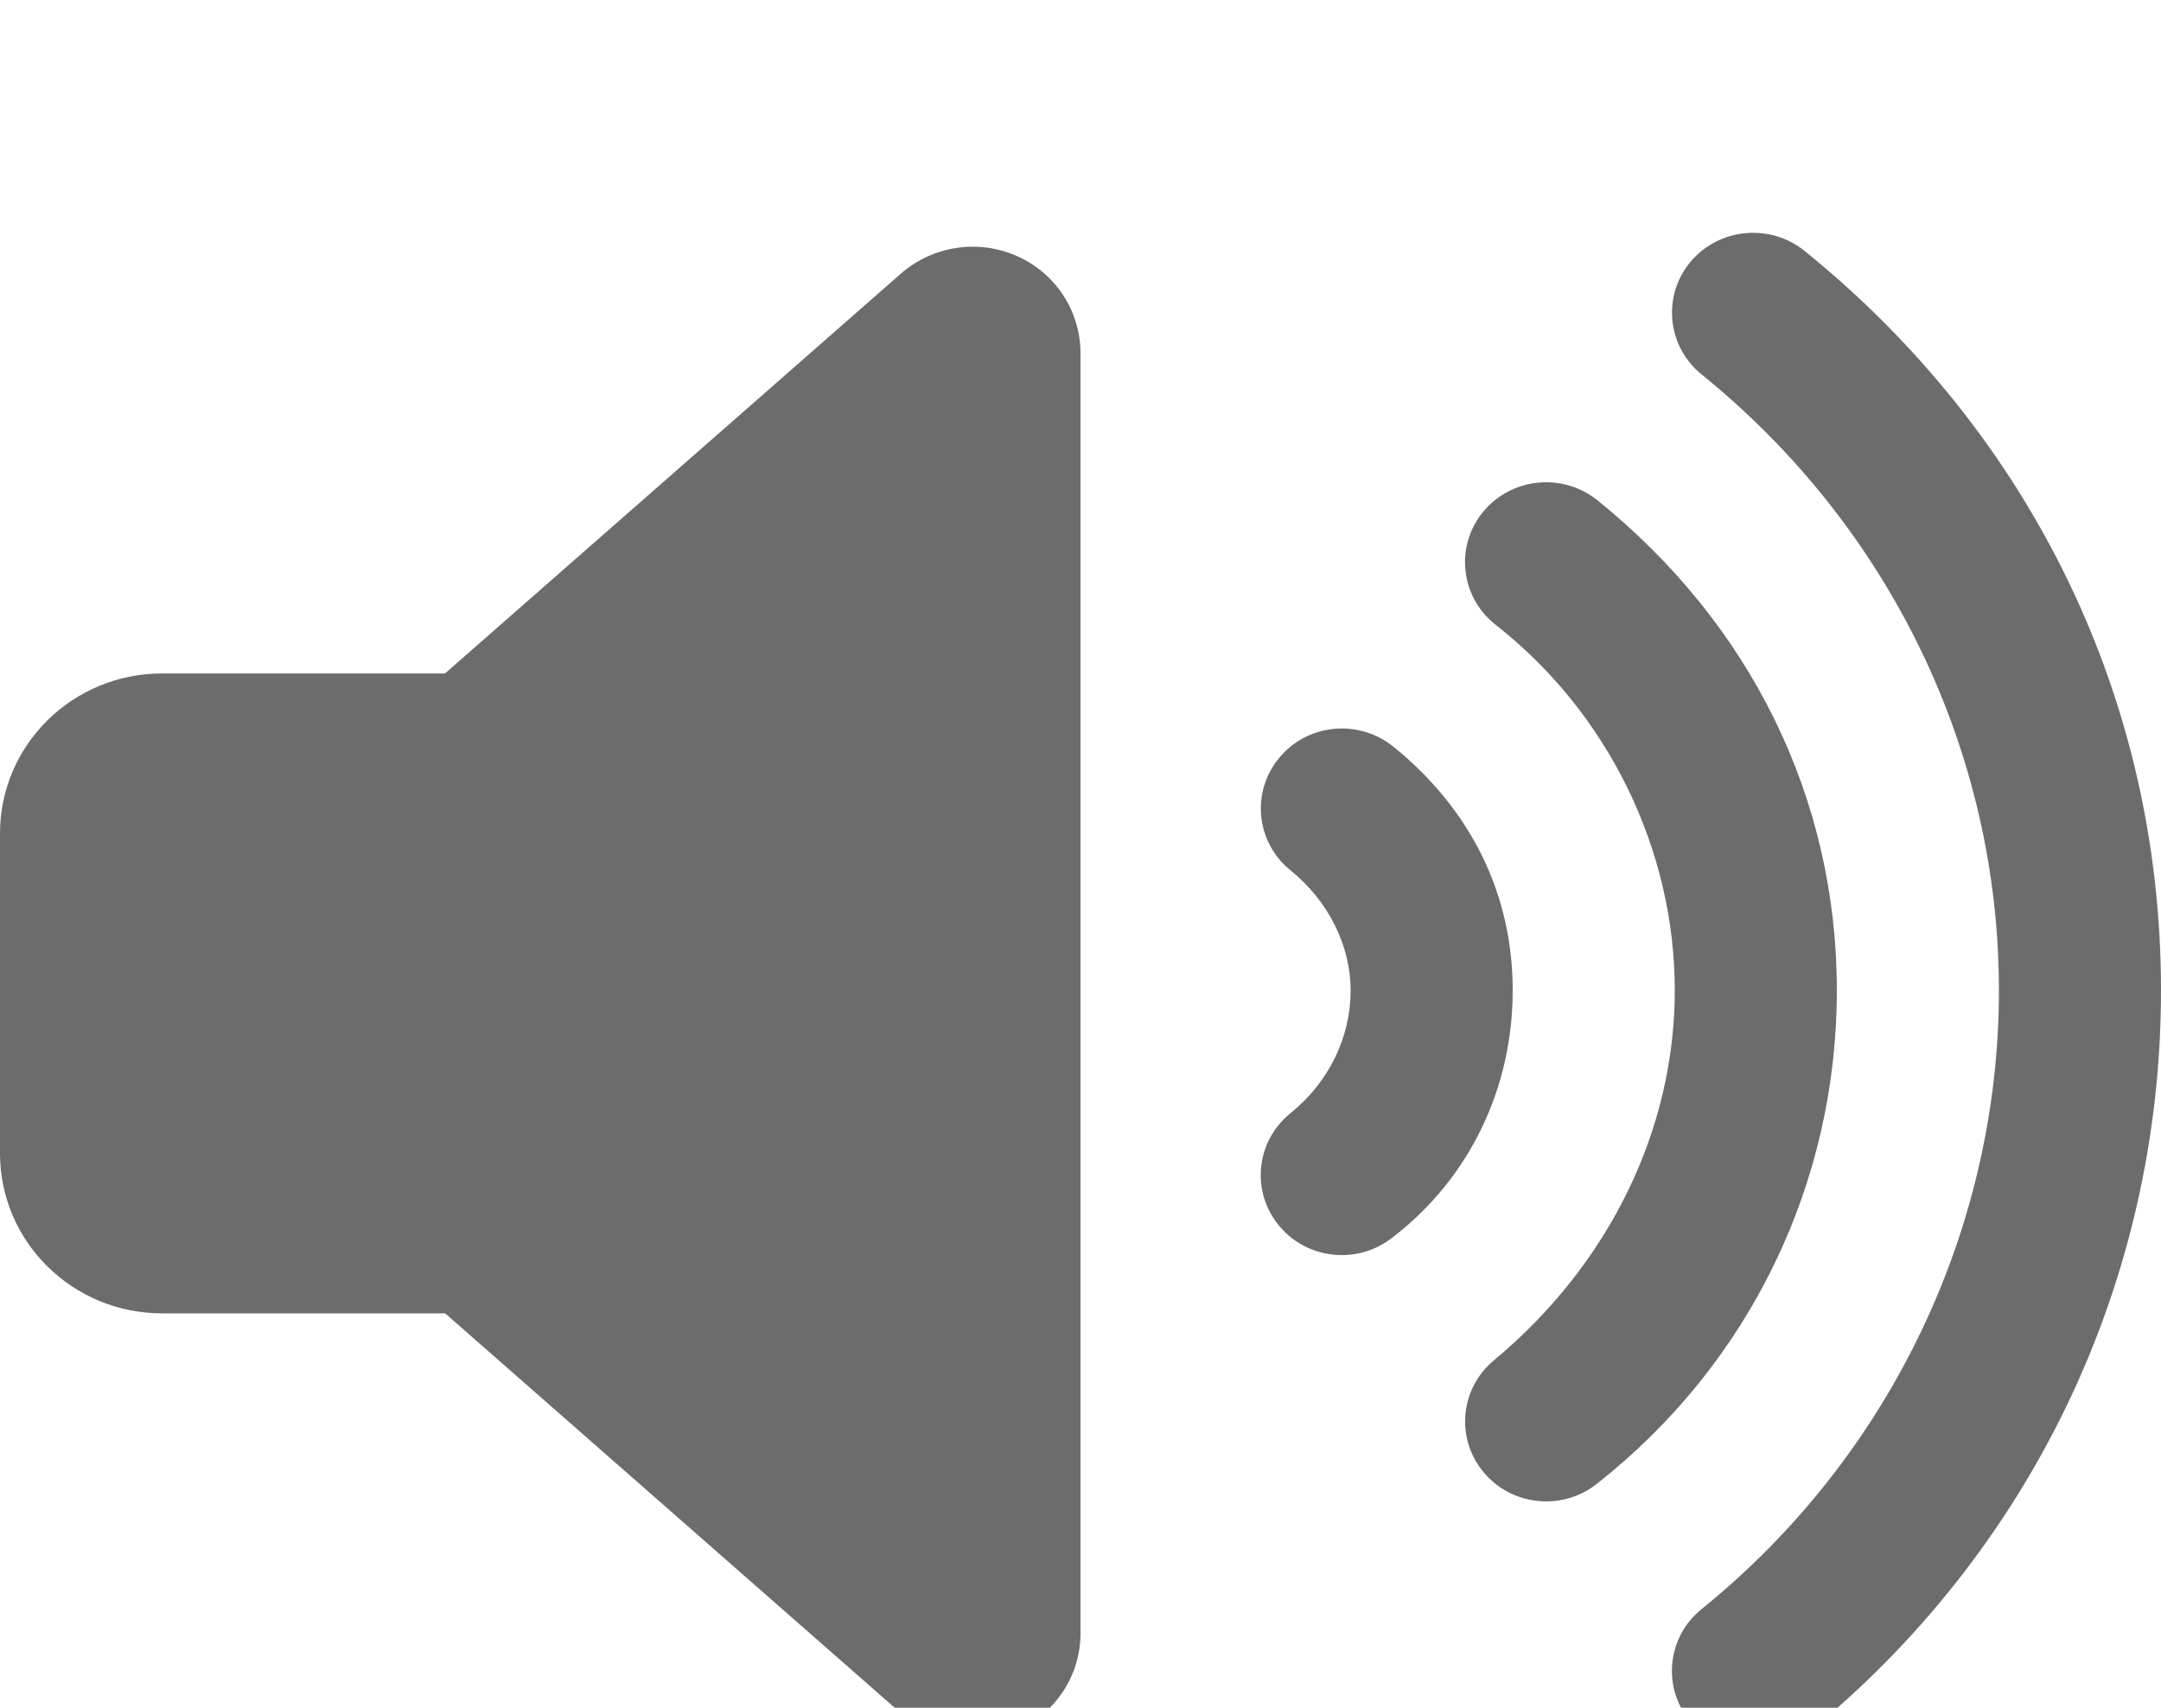 <svg width="62" height="49" viewBox="0 0 62 49" fill="none" xmlns="http://www.w3.org/2000/svg">
<g clip-path="url(#clip0_9_2)">
<g filter="url(#filter0_d_9_2)">
<path d="M39.971 17.418C38.975 16.62 37.509 16.761 36.701 17.744C35.887 18.724 36.032 20.17 37.028 20.973C38.12 21.859 38.75 23.141 38.75 24.414C38.75 25.77 38.12 27.054 37.025 27.939C36.029 28.742 35.883 30.188 36.698 31.168C37.155 31.723 37.823 32.01 38.496 32.01C39.013 32.01 39.537 31.84 39.967 31.493C42.15 29.811 43.4 27.237 43.4 24.414C43.4 21.591 42.15 19.179 39.971 17.418ZM45.832 10.355C44.842 9.557 43.377 9.695 42.559 10.675C41.745 11.655 41.89 13.101 42.883 13.904C46.171 16.471 48.05 20.413 48.05 24.414C48.05 28.414 46.167 32.271 42.886 35.008C41.893 35.812 41.747 37.257 42.562 38.237C43.022 38.79 43.687 39.077 44.36 39.077C44.88 39.077 45.401 38.906 45.834 38.557C50.201 35.114 52.7 29.955 52.7 24.414C52.7 18.873 50.201 13.877 45.832 10.355ZM51.77 3.196C50.78 2.399 49.315 2.539 48.498 3.516C47.683 4.496 47.828 5.942 48.822 6.745C54.24 11.13 57.35 17.6 57.35 24.414C57.35 31.228 54.241 37.784 48.819 42.167C47.826 42.97 47.681 44.416 48.495 45.396C48.951 46.033 49.619 46.32 50.297 46.32C50.818 46.32 51.339 46.15 51.772 45.8C58.27 40.54 62 32.778 62 24.414C62 16.049 58.27 8.454 51.77 3.196ZM29.179 3.348C28.065 2.852 26.756 3.053 25.843 3.854L12.768 15.322H4.65C2.082 15.322 0 17.378 0 19.912V29.092C0 31.626 2.082 33.682 4.65 33.682H12.772L25.84 45.147C26.418 45.65 27.154 45.918 27.9 45.918C28.33 45.918 28.768 45.829 29.175 45.647C30.293 45.153 31 44.062 31 42.865V6.136C31 4.934 30.293 3.841 29.179 3.348Z" fill="#6C6C6C"/>
</g>
</g>
<defs>
<filter id="filter0_d_9_2" x="-4" y="2.68" width="70" height="51.641" filterUnits="userSpaceOnUse" color-interpolation-filters="sRGB">
<feFlood flood-opacity="0" result="BackgroundImageFix"/>
<feColorMatrix in="SourceAlpha" type="matrix" values="0 0 0 0 0 0 0 0 0 0 0 0 0 0 0 0 0 0 127 0" result="hardAlpha"/>
<feOffset dy="4"/>
<feGaussianBlur stdDeviation="2"/>
<feComposite in2="hardAlpha" operator="out"/>
<feColorMatrix type="matrix" values="0 0 0 0 0 0 0 0 0 0 0 0 0 0 0 0 0 0 0.25 0"/>
<feBlend mode="normal" in2="BackgroundImageFix" result="effect1_dropShadow_9_2"/>
<feBlend mode="normal" in="SourceGraphic" in2="effect1_dropShadow_9_2" result="shape"/>
</filter>
<clipPath id="clip0_9_2">
<rect width="62" height="49" fill="white"/>
</clipPath>
</defs>
</svg>
